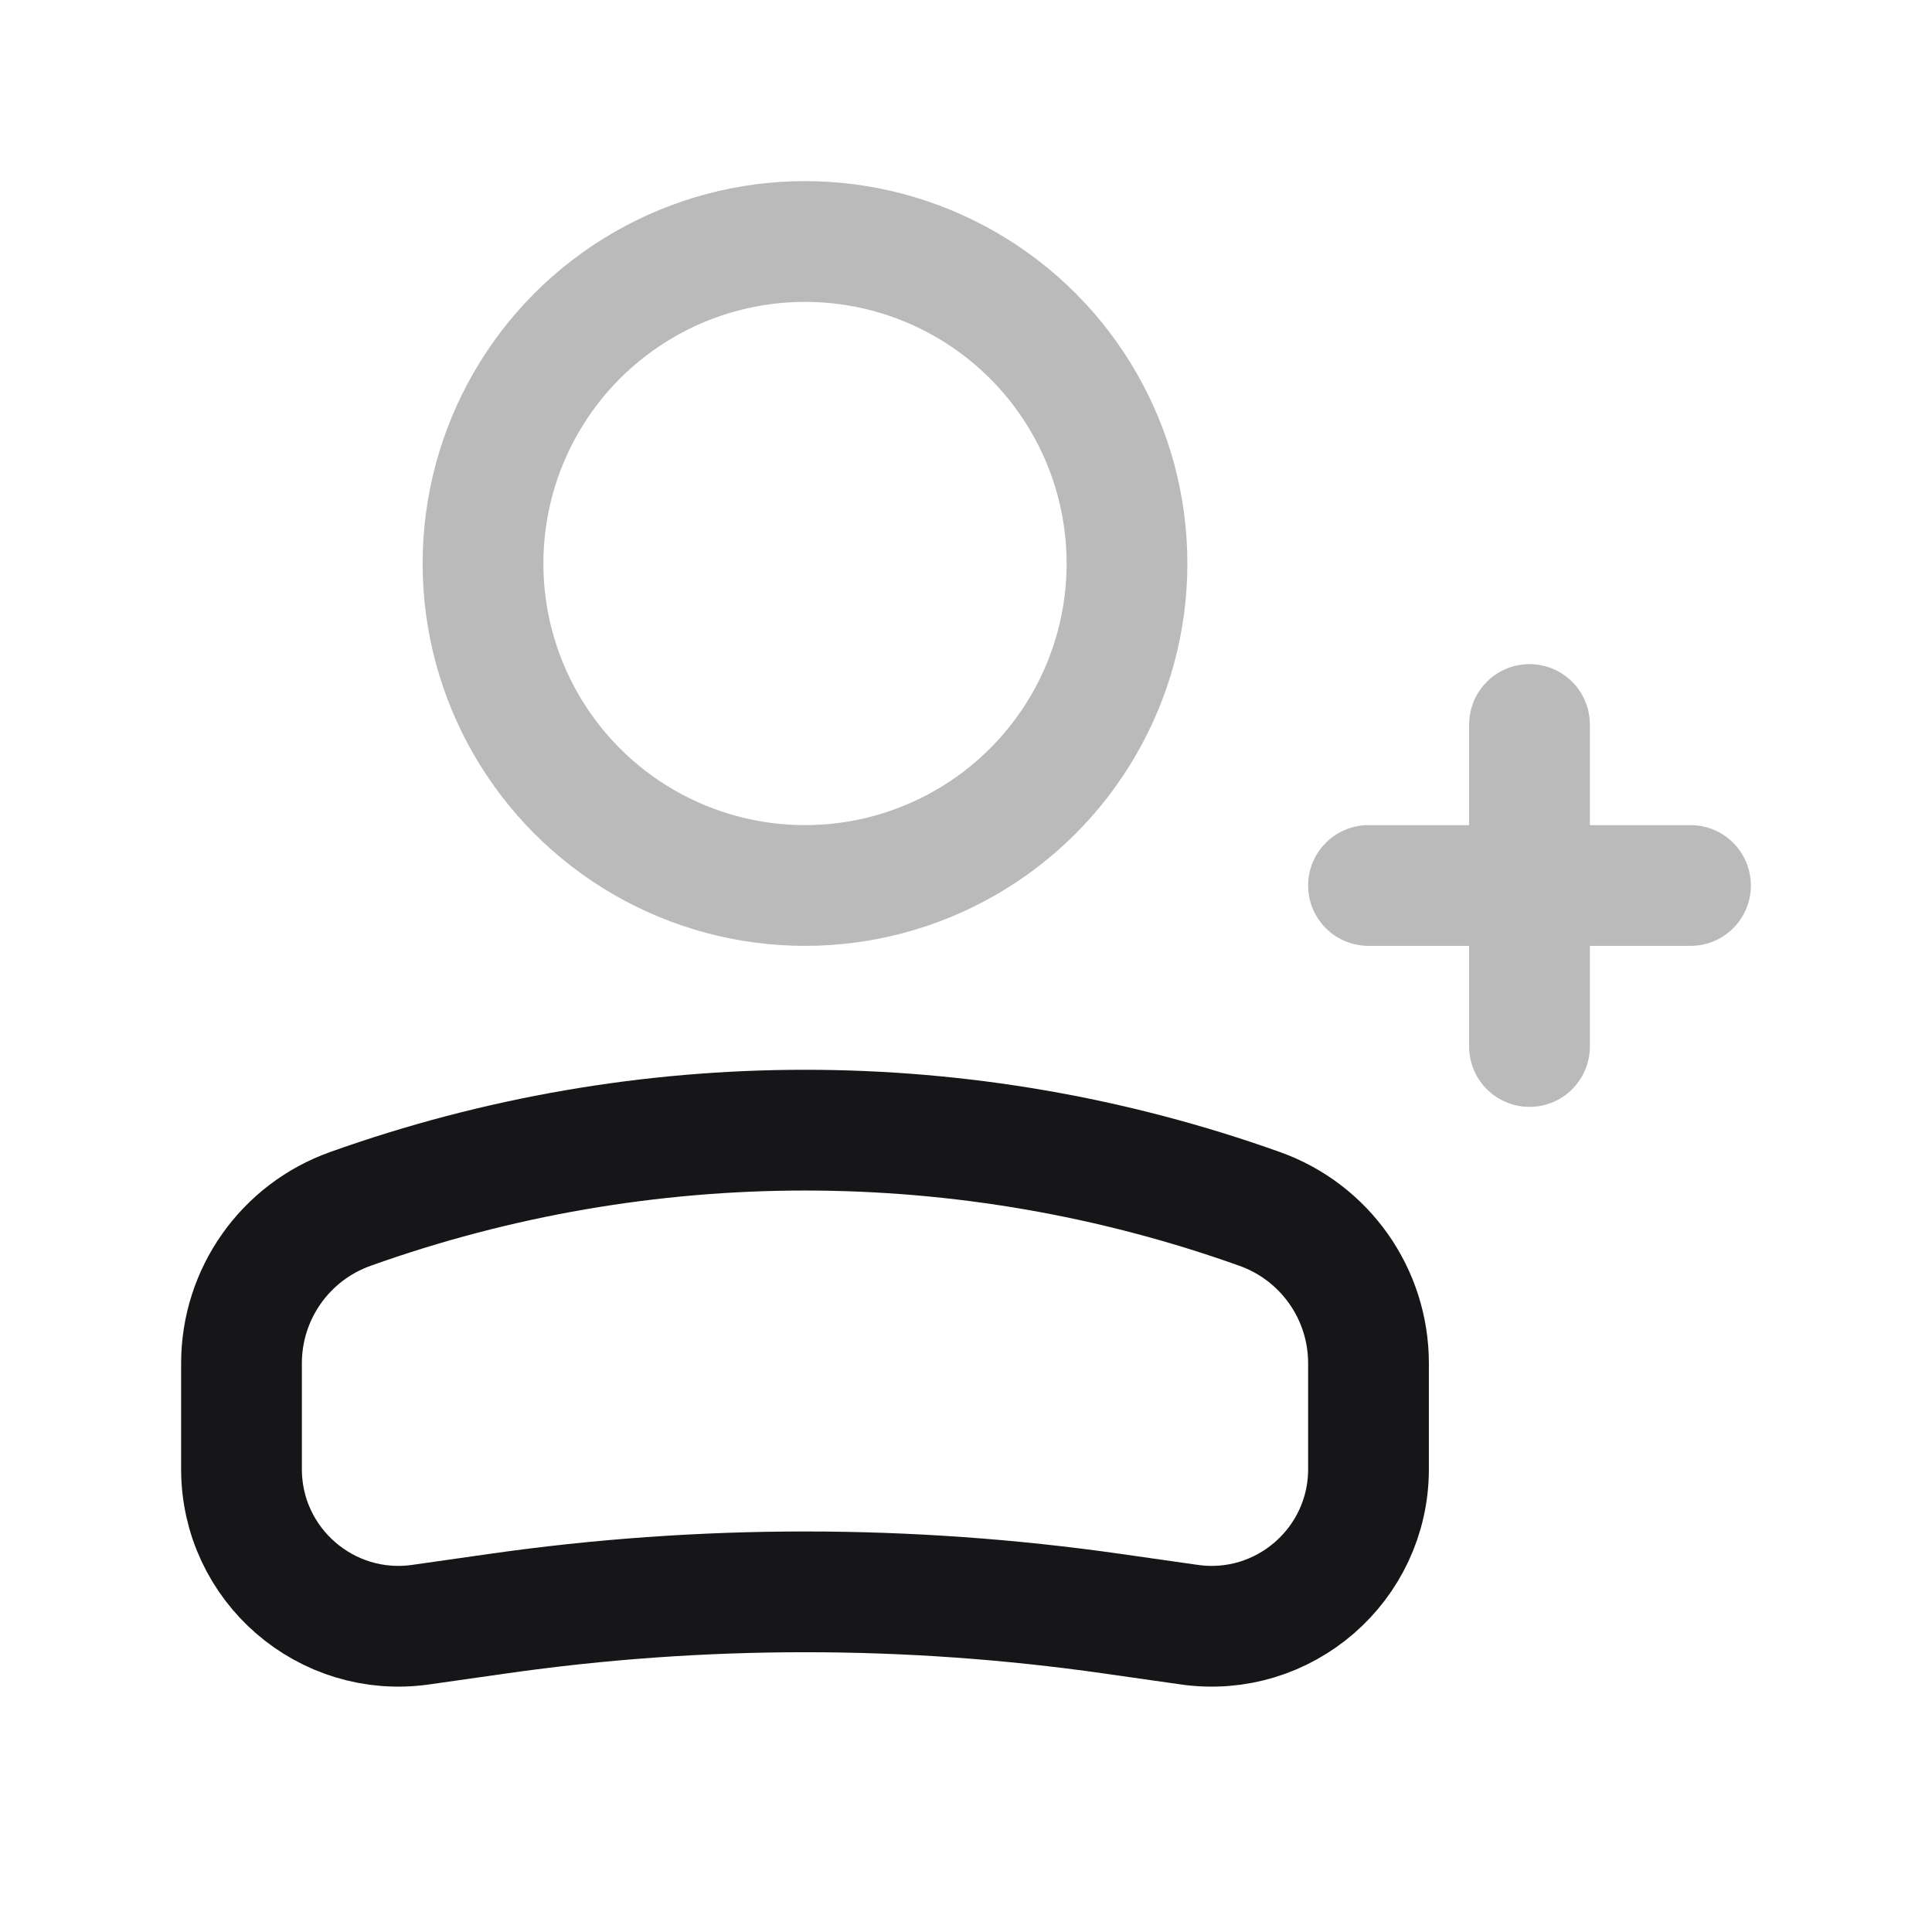 <svg width="24" height="24" viewBox="0 0 24 24" fill="none" xmlns="http://www.w3.org/2000/svg">
<path d="M3 16.935C3 16.074 3.541 15.307 4.351 15.018V15.018C8.004 13.713 11.996 13.713 15.649 15.018V15.018C16.459 15.307 17 16.074 17 16.935V18.25C17 19.438 15.948 20.35 14.773 20.182L13.818 20.046C11.286 19.684 8.714 19.684 6.182 20.046L5.227 20.182C4.052 20.35 3 19.438 3 18.25V16.935Z" stroke="#161618" stroke-width="1.5"/>
<g opacity="0.3">
<circle cx="4" cy="4" r="4" transform="matrix(-1 0 0 1 14 3)" stroke="#161618" stroke-width="1.5"/>
<path d="M17 11H21" stroke="#161618" stroke-width="1.5" stroke-linecap="round" stroke-linejoin="round"/>
<path d="M19 9L19 13" stroke="#161618" stroke-width="1.5" stroke-linecap="round" stroke-linejoin="round"/>
</g>
</svg>
